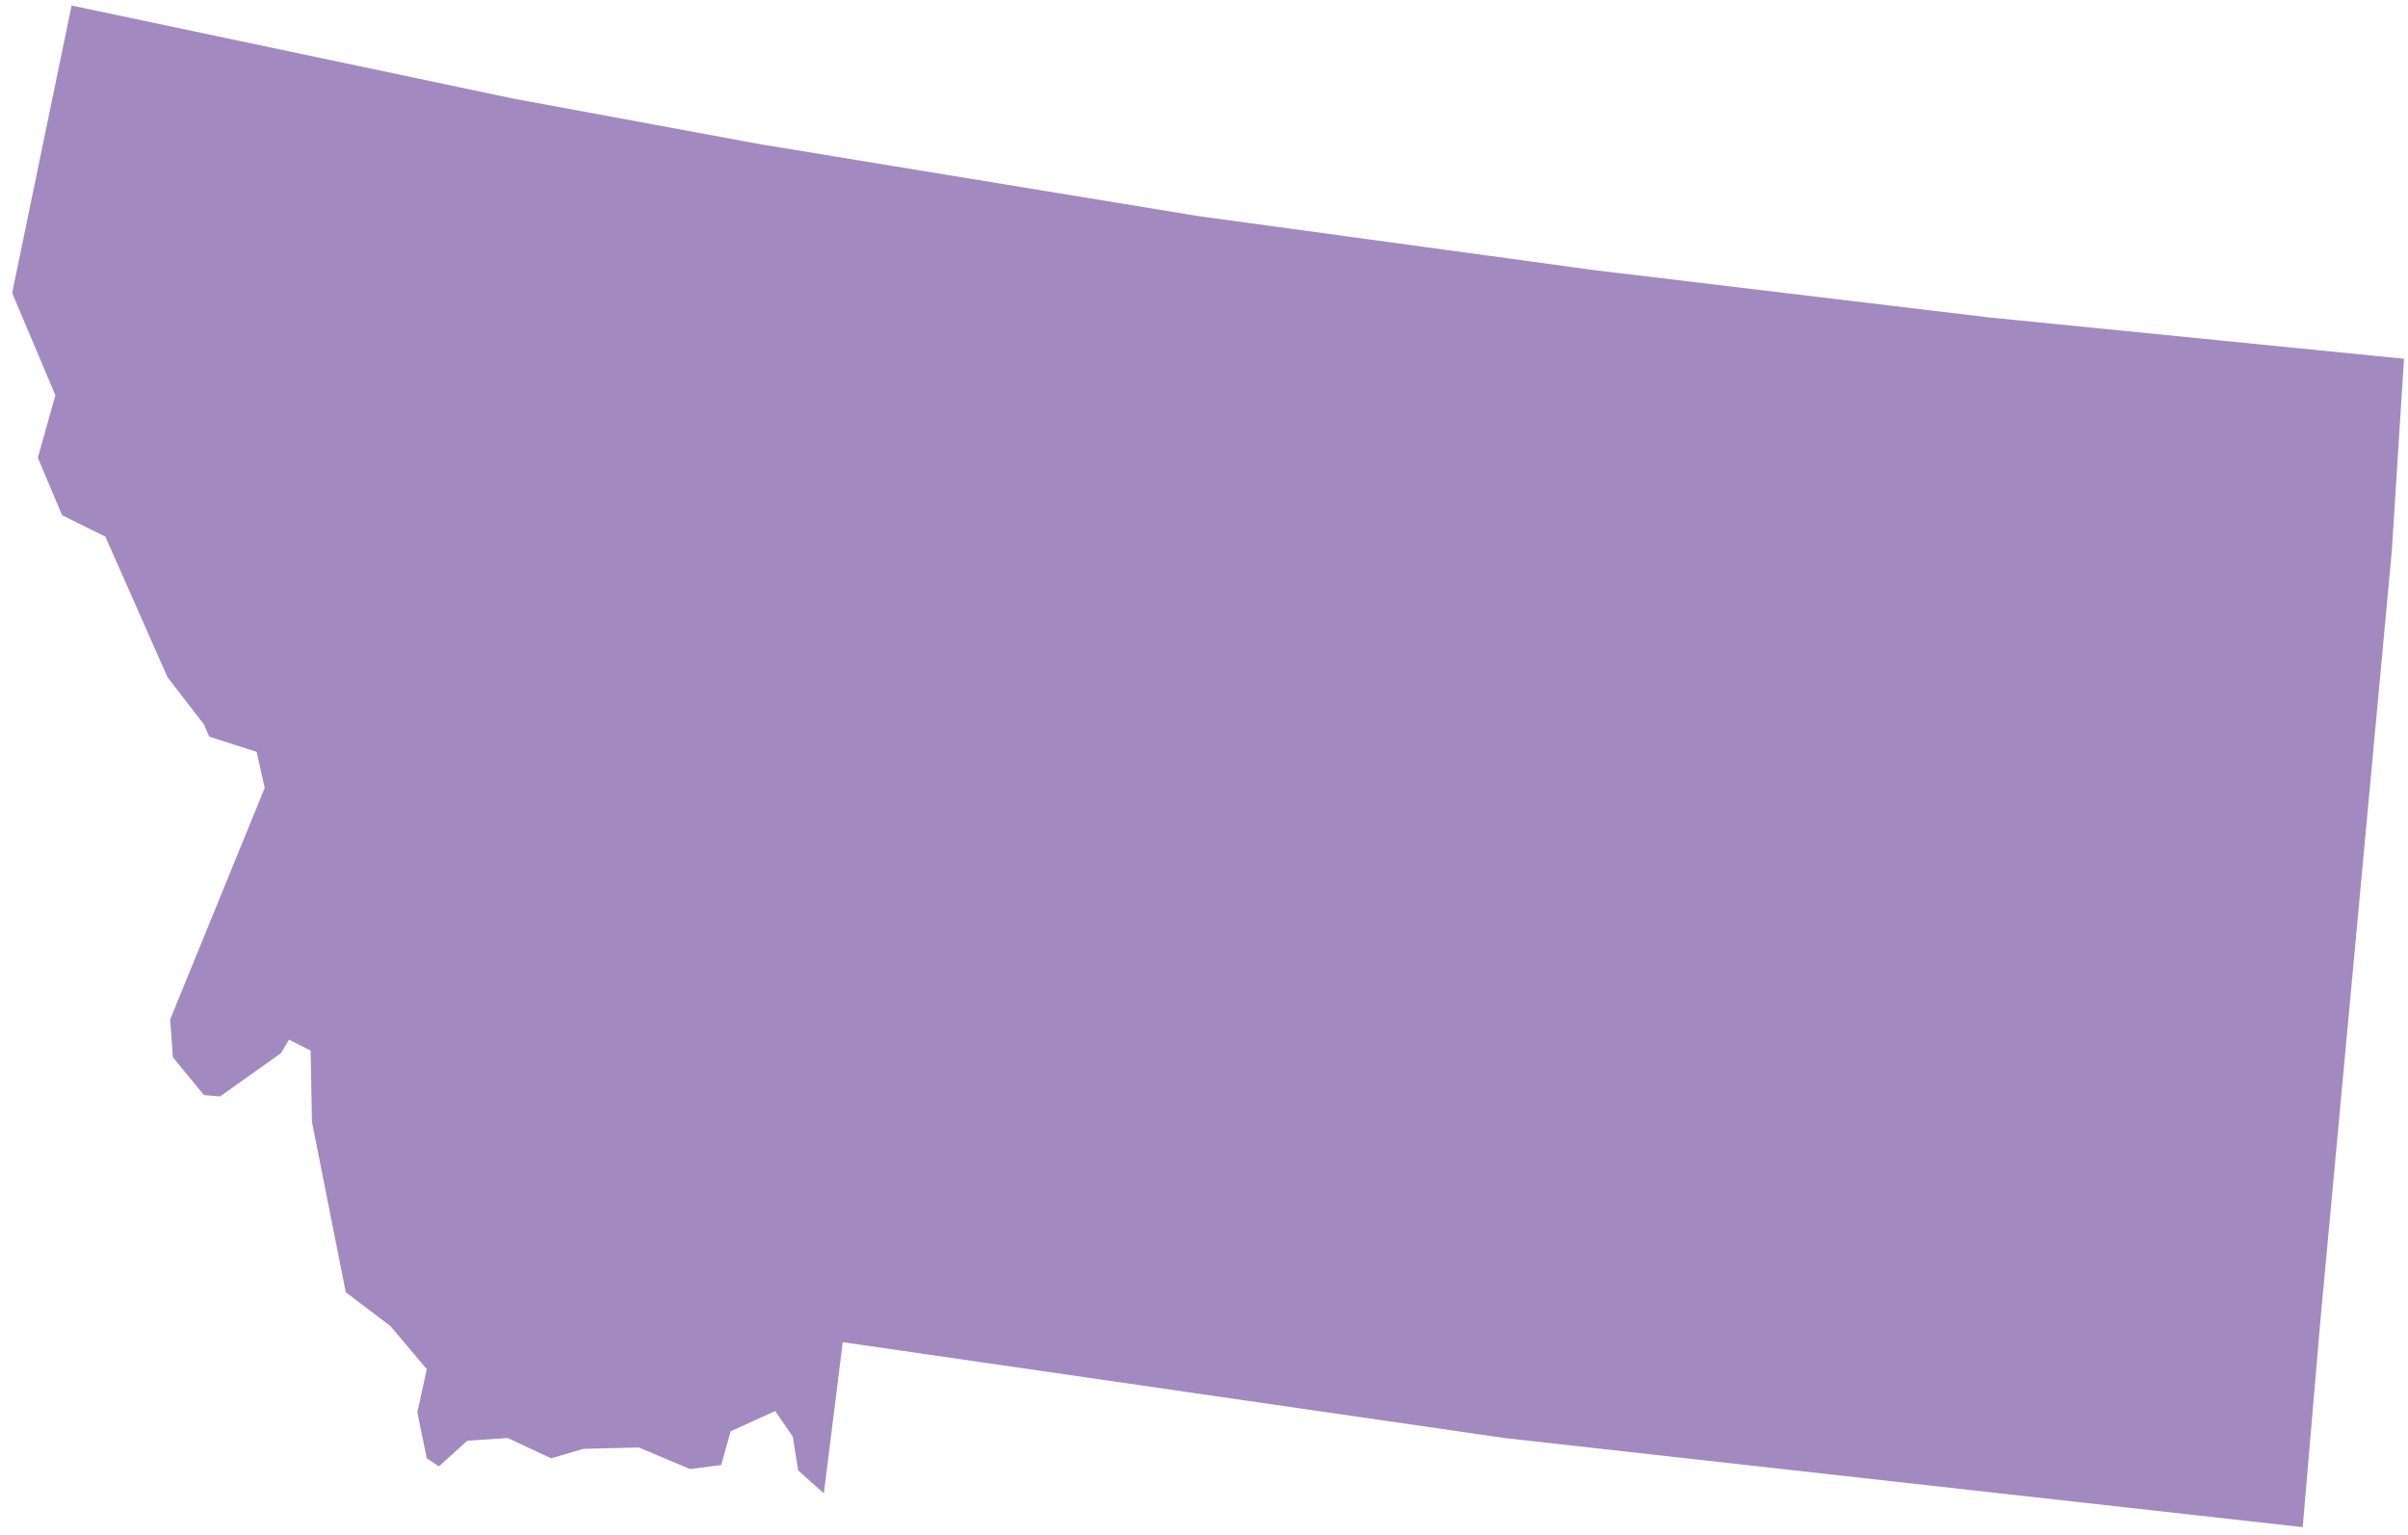 <?xml version="1.0" encoding="UTF-8"?>
<svg width="149px" height="95px" viewBox="0 0 149 95" version="1.1" xmlns="http://www.w3.org/2000/svg" xmlns:xlink="http://www.w3.org/1999/xlink">
    <!-- Generator: Sketch 52.3 (67297) - http://www.bohemiancoding.com/sketch -->
    <title>MT</title>
    <desc>Created with Sketch.</desc>
    <defs>
        <linearGradient x1="50%" y1="100%" x2="50%" y2="3.061617e-15%" id="linearGradient-1">
            <stop stop-color="#704C9F" offset="0%"></stop>
            <stop stop-color="#704C9F" offset="100%"></stop>
        </linearGradient>
    </defs>
    <g id="Page-1" stroke="none" stroke-width="1" fill="none" fill-rule="evenodd" fill-opacity="0.65">
        <g id="Tablet" transform="translate(-154, -316)" fill="url(#linearGradient-1)">
            <g id="MT" transform="translate(154, 316)">
                <polygon points="148.001 34.071 143.572 81.814 142.485 94.517 93.096 89.001 52.147 83.068 50.977 92.427 49.389 91.007 49.055 88.918 47.969 87.33 45.211 88.583 44.626 90.672 42.704 90.923 39.528 89.586 36.102 89.67 34.096 90.255 31.422 89.001 28.915 89.168 27.16 90.756 26.408 90.255 25.823 87.413 26.408 84.739 24.151 82.065 21.394 79.976 19.304 69.446 19.221 65.017 17.884 64.348 17.382 65.184 13.622 67.858 12.619 67.775 10.697 65.435 10.53 63.095 16.38 48.763 15.878 46.531 12.953 45.595 12.619 44.835 10.363 41.91 6.518 33.21 3.844 31.89 2.34 28.33 3.426 24.461 0.752 18.134 4.429 0.343 31.756 6.101 47.133 8.942 74.126 13.371 98.612 16.714 123.014 19.639 148.753 22.204"></polygon>
            </g>
        </g>
    </g>
</svg>
